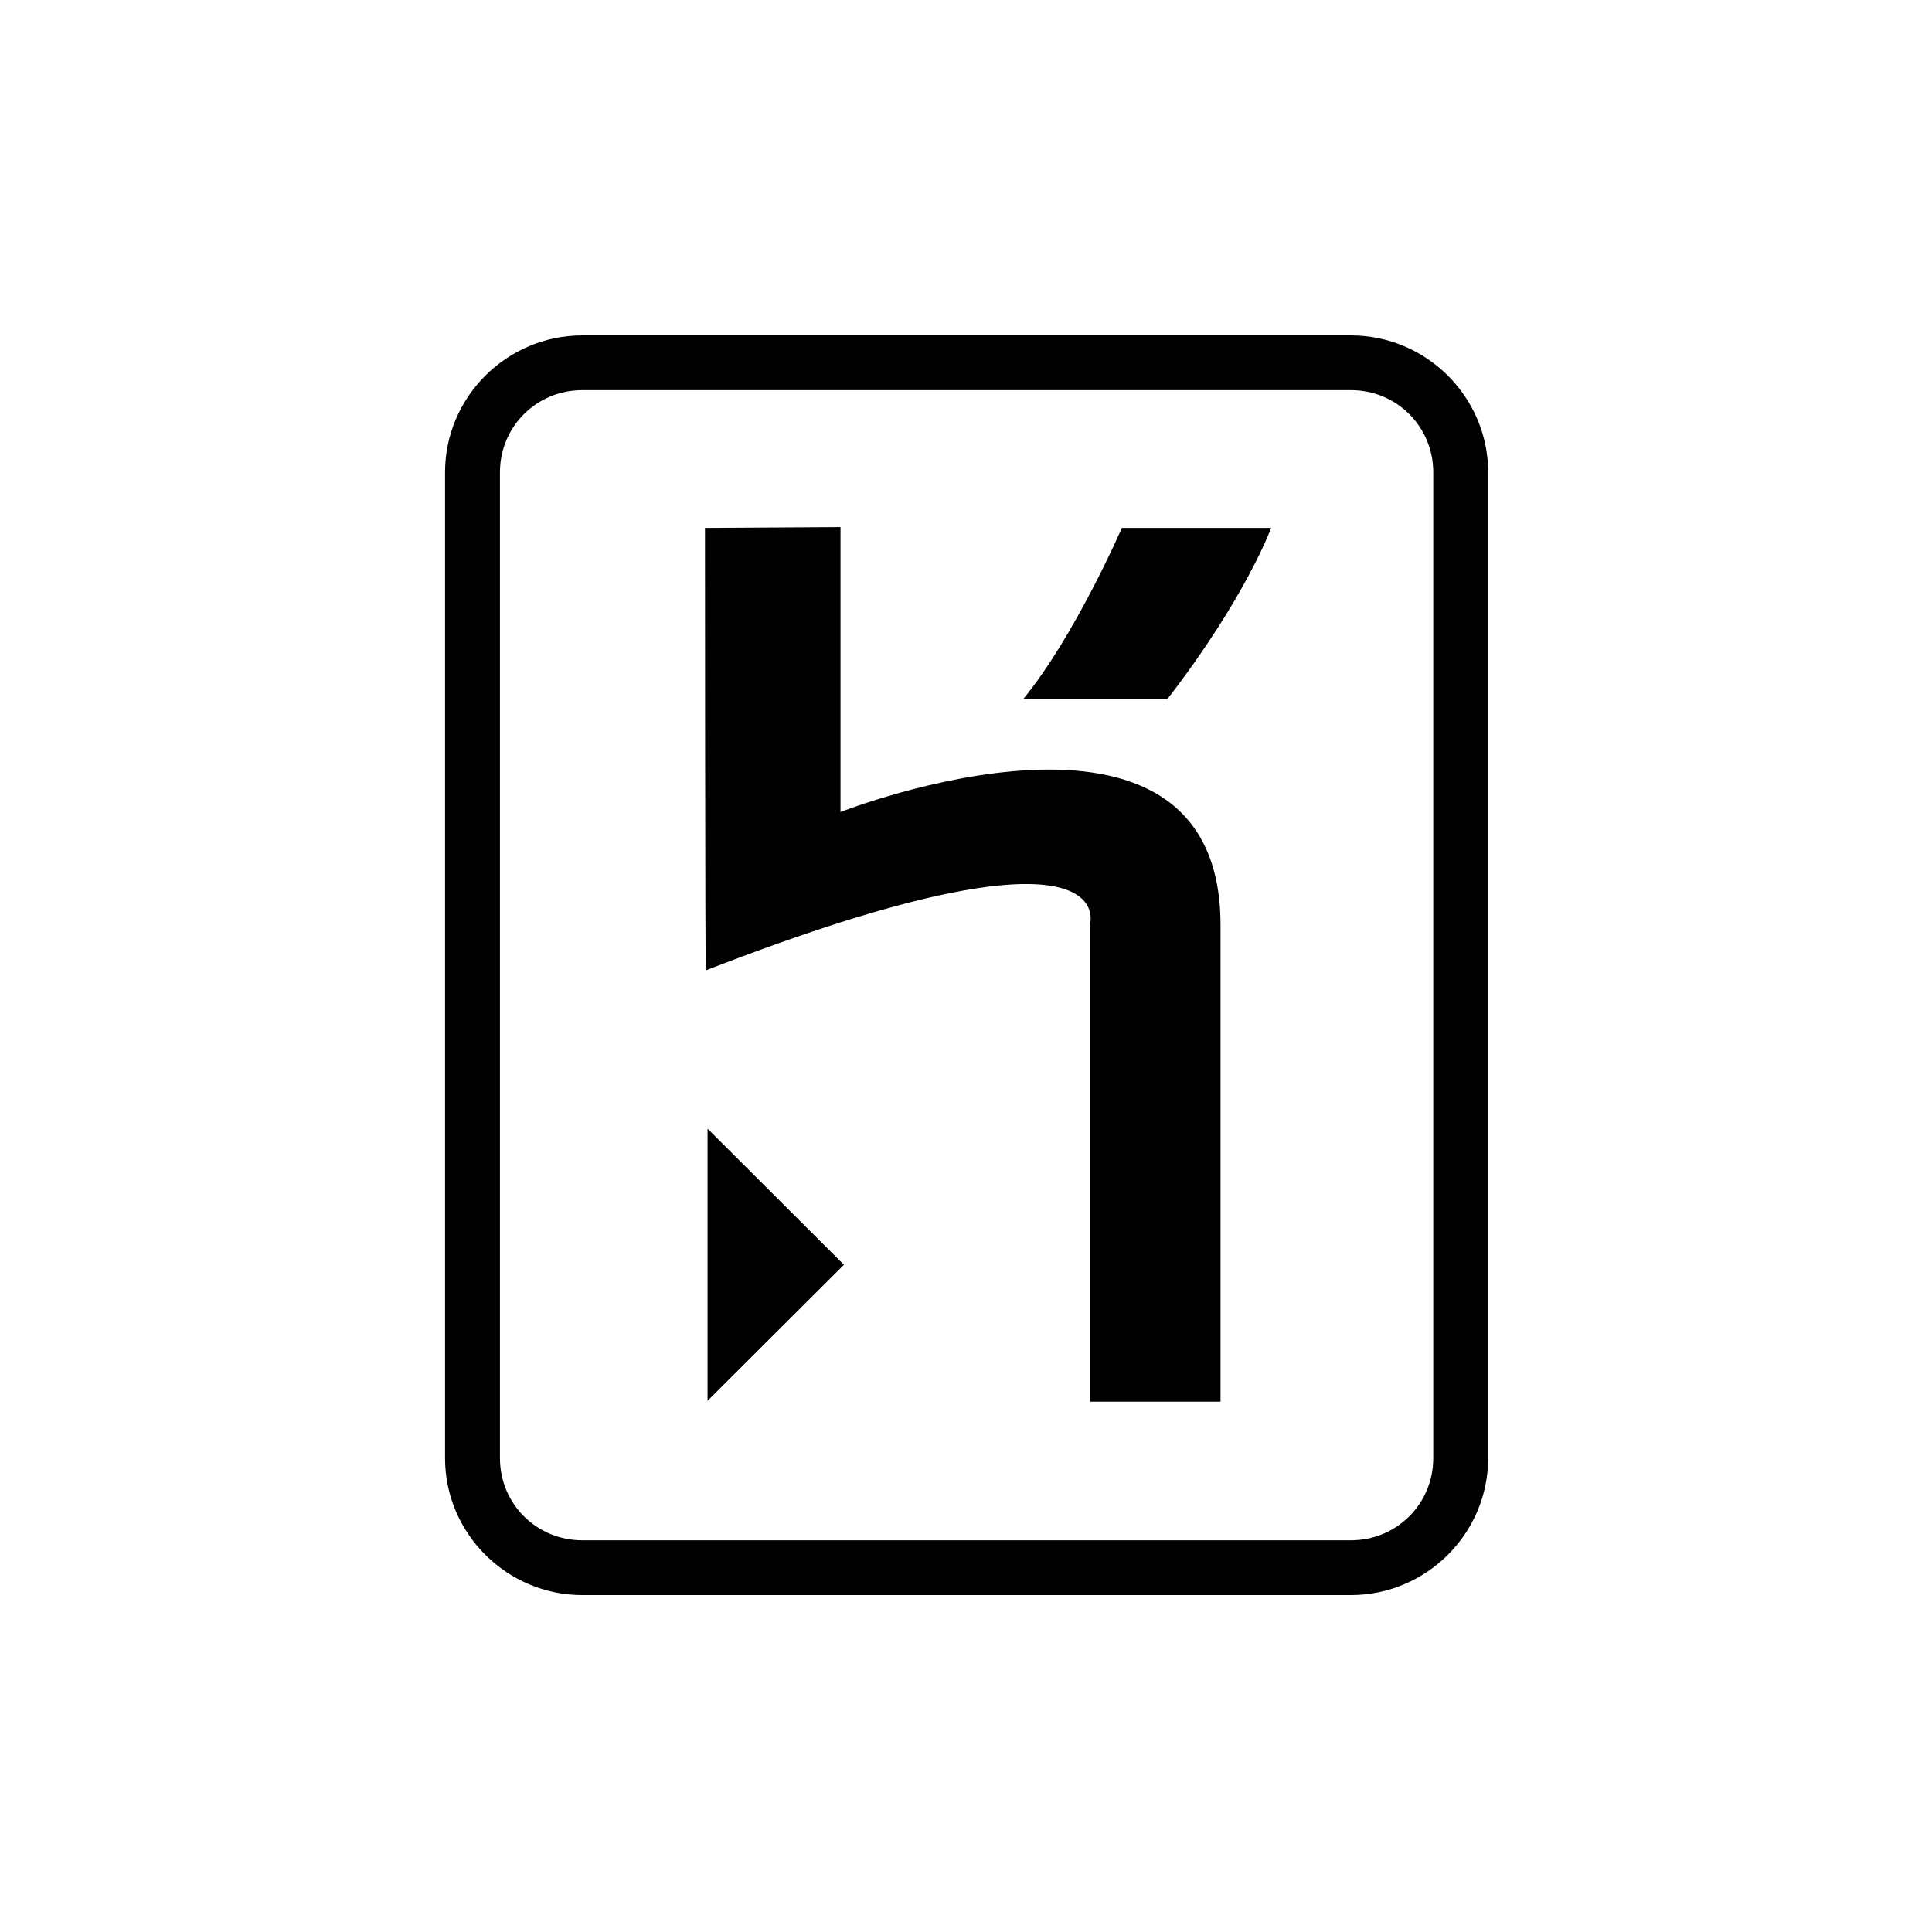 <svg xmlns="http://www.w3.org/2000/svg" xmlns:xlink="http://www.w3.org/1999/xlink" width="500" zoomAndPan="magnify" viewBox="0 0 375 375" height="500" preserveAspectRatio="xMidYMid meet" version="1.0"><defs><clipPath id="9a594232f4"><path d="M 86.367 65.102 L 288.867 65.102 L 288.867 309.602 L 86.367 309.602 Z M 86.367 65.102 " clip-rule="nonzero"/></clipPath></defs><g clip-path="url(#9a594232f4)"><path fill="#000000" d="M 113.023 65.102 C 98.371 65.102 86.383 77.059 86.383 91.676 L 86.383 283.023 C 86.383 297.641 98.371 309.602 113.023 309.602 L 262.211 309.602 C 276.863 309.602 288.852 297.641 288.852 283.023 L 288.852 91.676 C 288.852 77.059 276.863 65.102 262.211 65.102 Z M 113.023 75.73 L 262.211 75.73 C 271.098 75.73 278.195 82.812 278.195 91.676 L 278.195 283.023 C 278.195 291.891 271.098 298.969 262.211 298.969 L 113.023 298.969 C 104.137 298.969 97.039 291.891 97.039 283.023 L 97.039 91.676 C 97.039 82.812 104.137 75.73 113.023 75.73 Z M 163.141 102.309 L 136.836 102.473 C 136.836 102.473 136.855 188.742 137 188.348 C 217.652 157.039 211.594 179.211 211.594 179.211 L 211.594 272.062 L 236.902 272.062 L 236.902 179.543 C 236.902 128.57 163.141 157.617 163.141 157.617 Z M 217.754 102.473 C 217.754 102.473 208.66 123.422 198.605 135.695 L 226.578 135.695 C 241.75 116.094 246.727 102.473 246.727 102.473 Z M 137.336 219.074 L 137.336 271.895 L 163.809 245.484 Z M 137.336 219.074 " fill-opacity="1" fill-rule="nonzero"/></g></svg>
